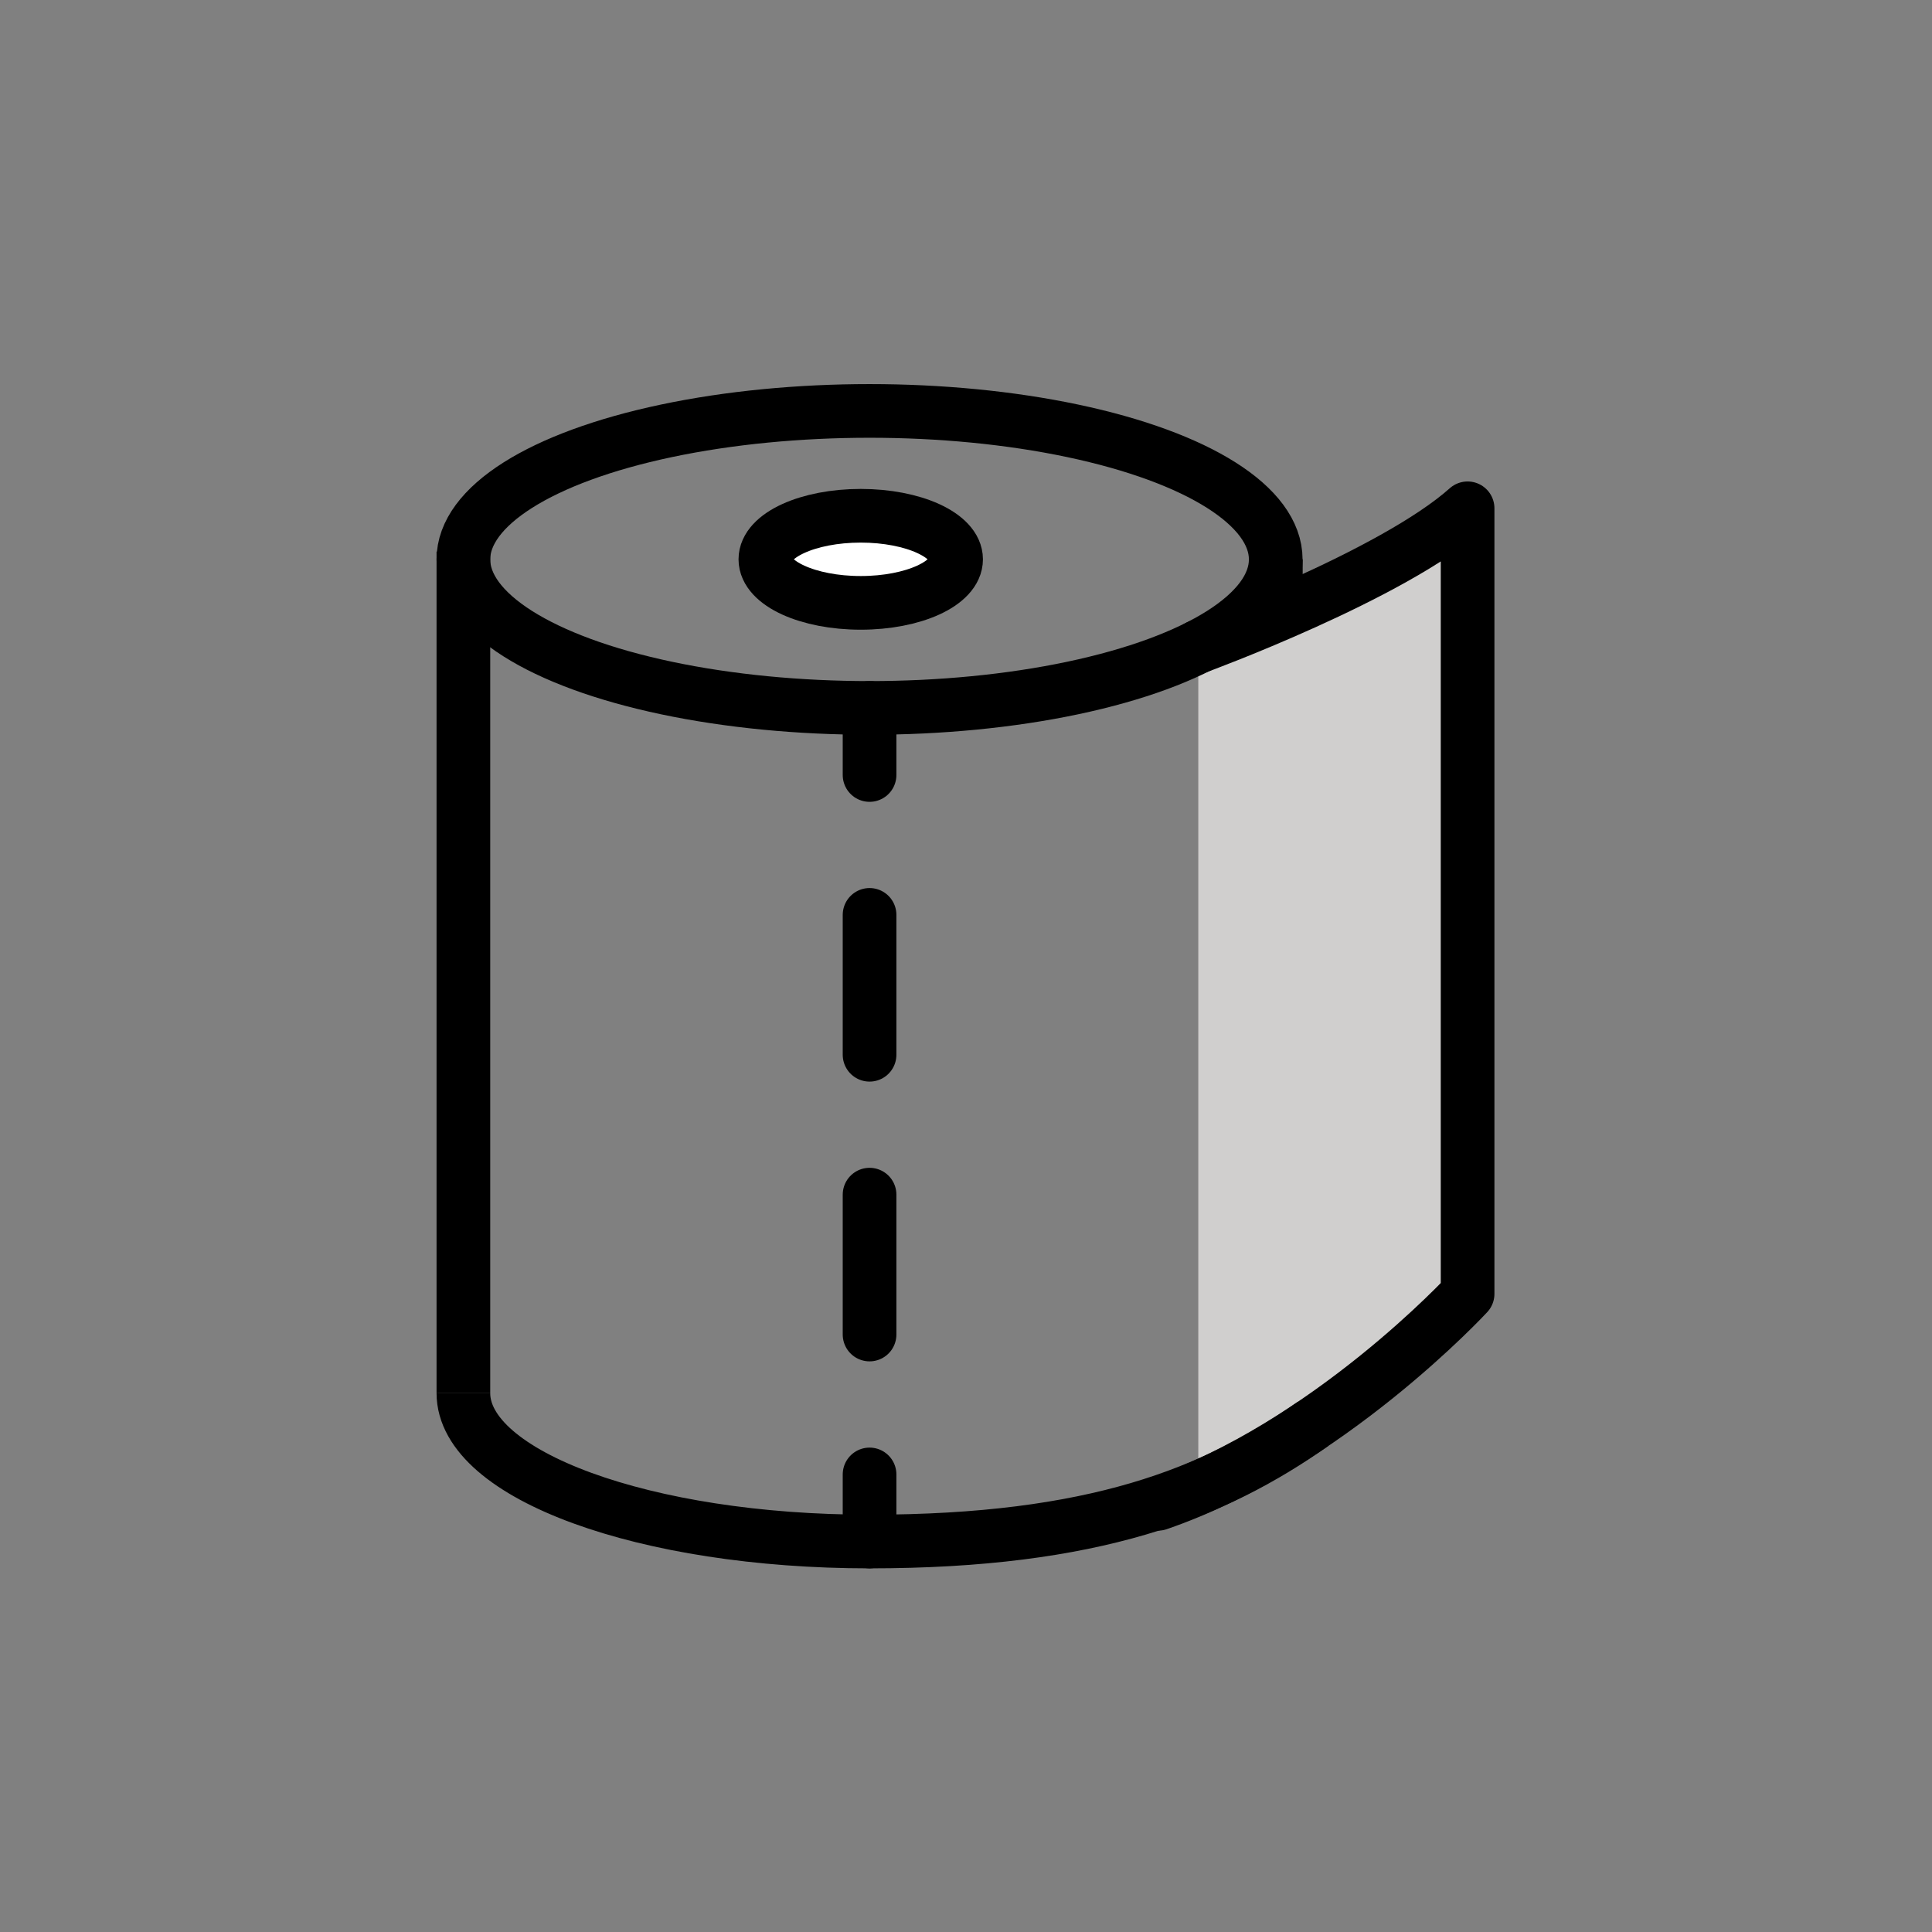<svg id="emoji" viewBox="0 0 72 72" xmlns="http://www.w3.org/2000/svg">
  <rect x="0" y="0" width="72" height="72" fill="#808080" stroke="none"/>
  <g id="color">
    <path fill="#d0cfce" d="M44.657,55.581c3.438-2.325,10.074-7.363,10.074-7.363V18.943c-1.768,1.578-7.596,4.398-10.074,5.156"/>
    <ellipse cx="32.077" cy="20.467" rx="3.554" ry="1.623" fill="#fff"/>
  </g>
  <g id="line">
    <ellipse cx="32.406" cy="20.848" rx="15.137" ry="5.534" fill="none" stroke="#000" stroke-miterlimit="10" stroke-width="2"/>
    <path fill="none" stroke="#000" stroke-miterlimit="10" stroke-width="2" d="M17.269,51.916c0,3.061,6.777,5.532,15.133,5.532,8.367,0,12.849-1.792,16.521-4.377"/>
    <line x1="17.269" x2="17.269" y1="20.558" y2="51.919" fill="none" stroke="#000" stroke-miterlimit="10" stroke-width="2"/>
    <g>
      <line x1="32.406" x2="32.406" y1="26.382" y2="28.882" fill="none" stroke="#000" stroke-linecap="round" stroke-linejoin="round" stroke-width="2"/>
      <line x1="32.406" x2="32.406" y1="34.095" y2="52.341" fill="none" stroke="#000" stroke-dasharray="5.213 5.213" stroke-linecap="round" stroke-linejoin="round" stroke-width="2"/>
      <line x1="32.406" x2="32.406" y1="54.948" y2="57.448" fill="none" stroke="#000" stroke-linecap="round" stroke-linejoin="round" stroke-width="2"/>
    </g>
    <line x1="47.547" x2="47.547" y1="23.014" y2="20.844" fill="none" stroke="#000" stroke-miterlimit="10" stroke-width="2"/>
    <path fill="none" stroke="#000" stroke-linecap="round" stroke-linejoin="round" stroke-width="2" d="M44.657,24.099s7.239-2.658,10.036-5.156V48.218s-5.212,5.652-11.539,7.825"/>
    <ellipse cx="32.077" cy="20.844" rx="3.554" ry="1.623" fill="none" stroke="#000" stroke-linecap="round" stroke-linejoin="round" stroke-width="2"/>
  </g>
</svg>
